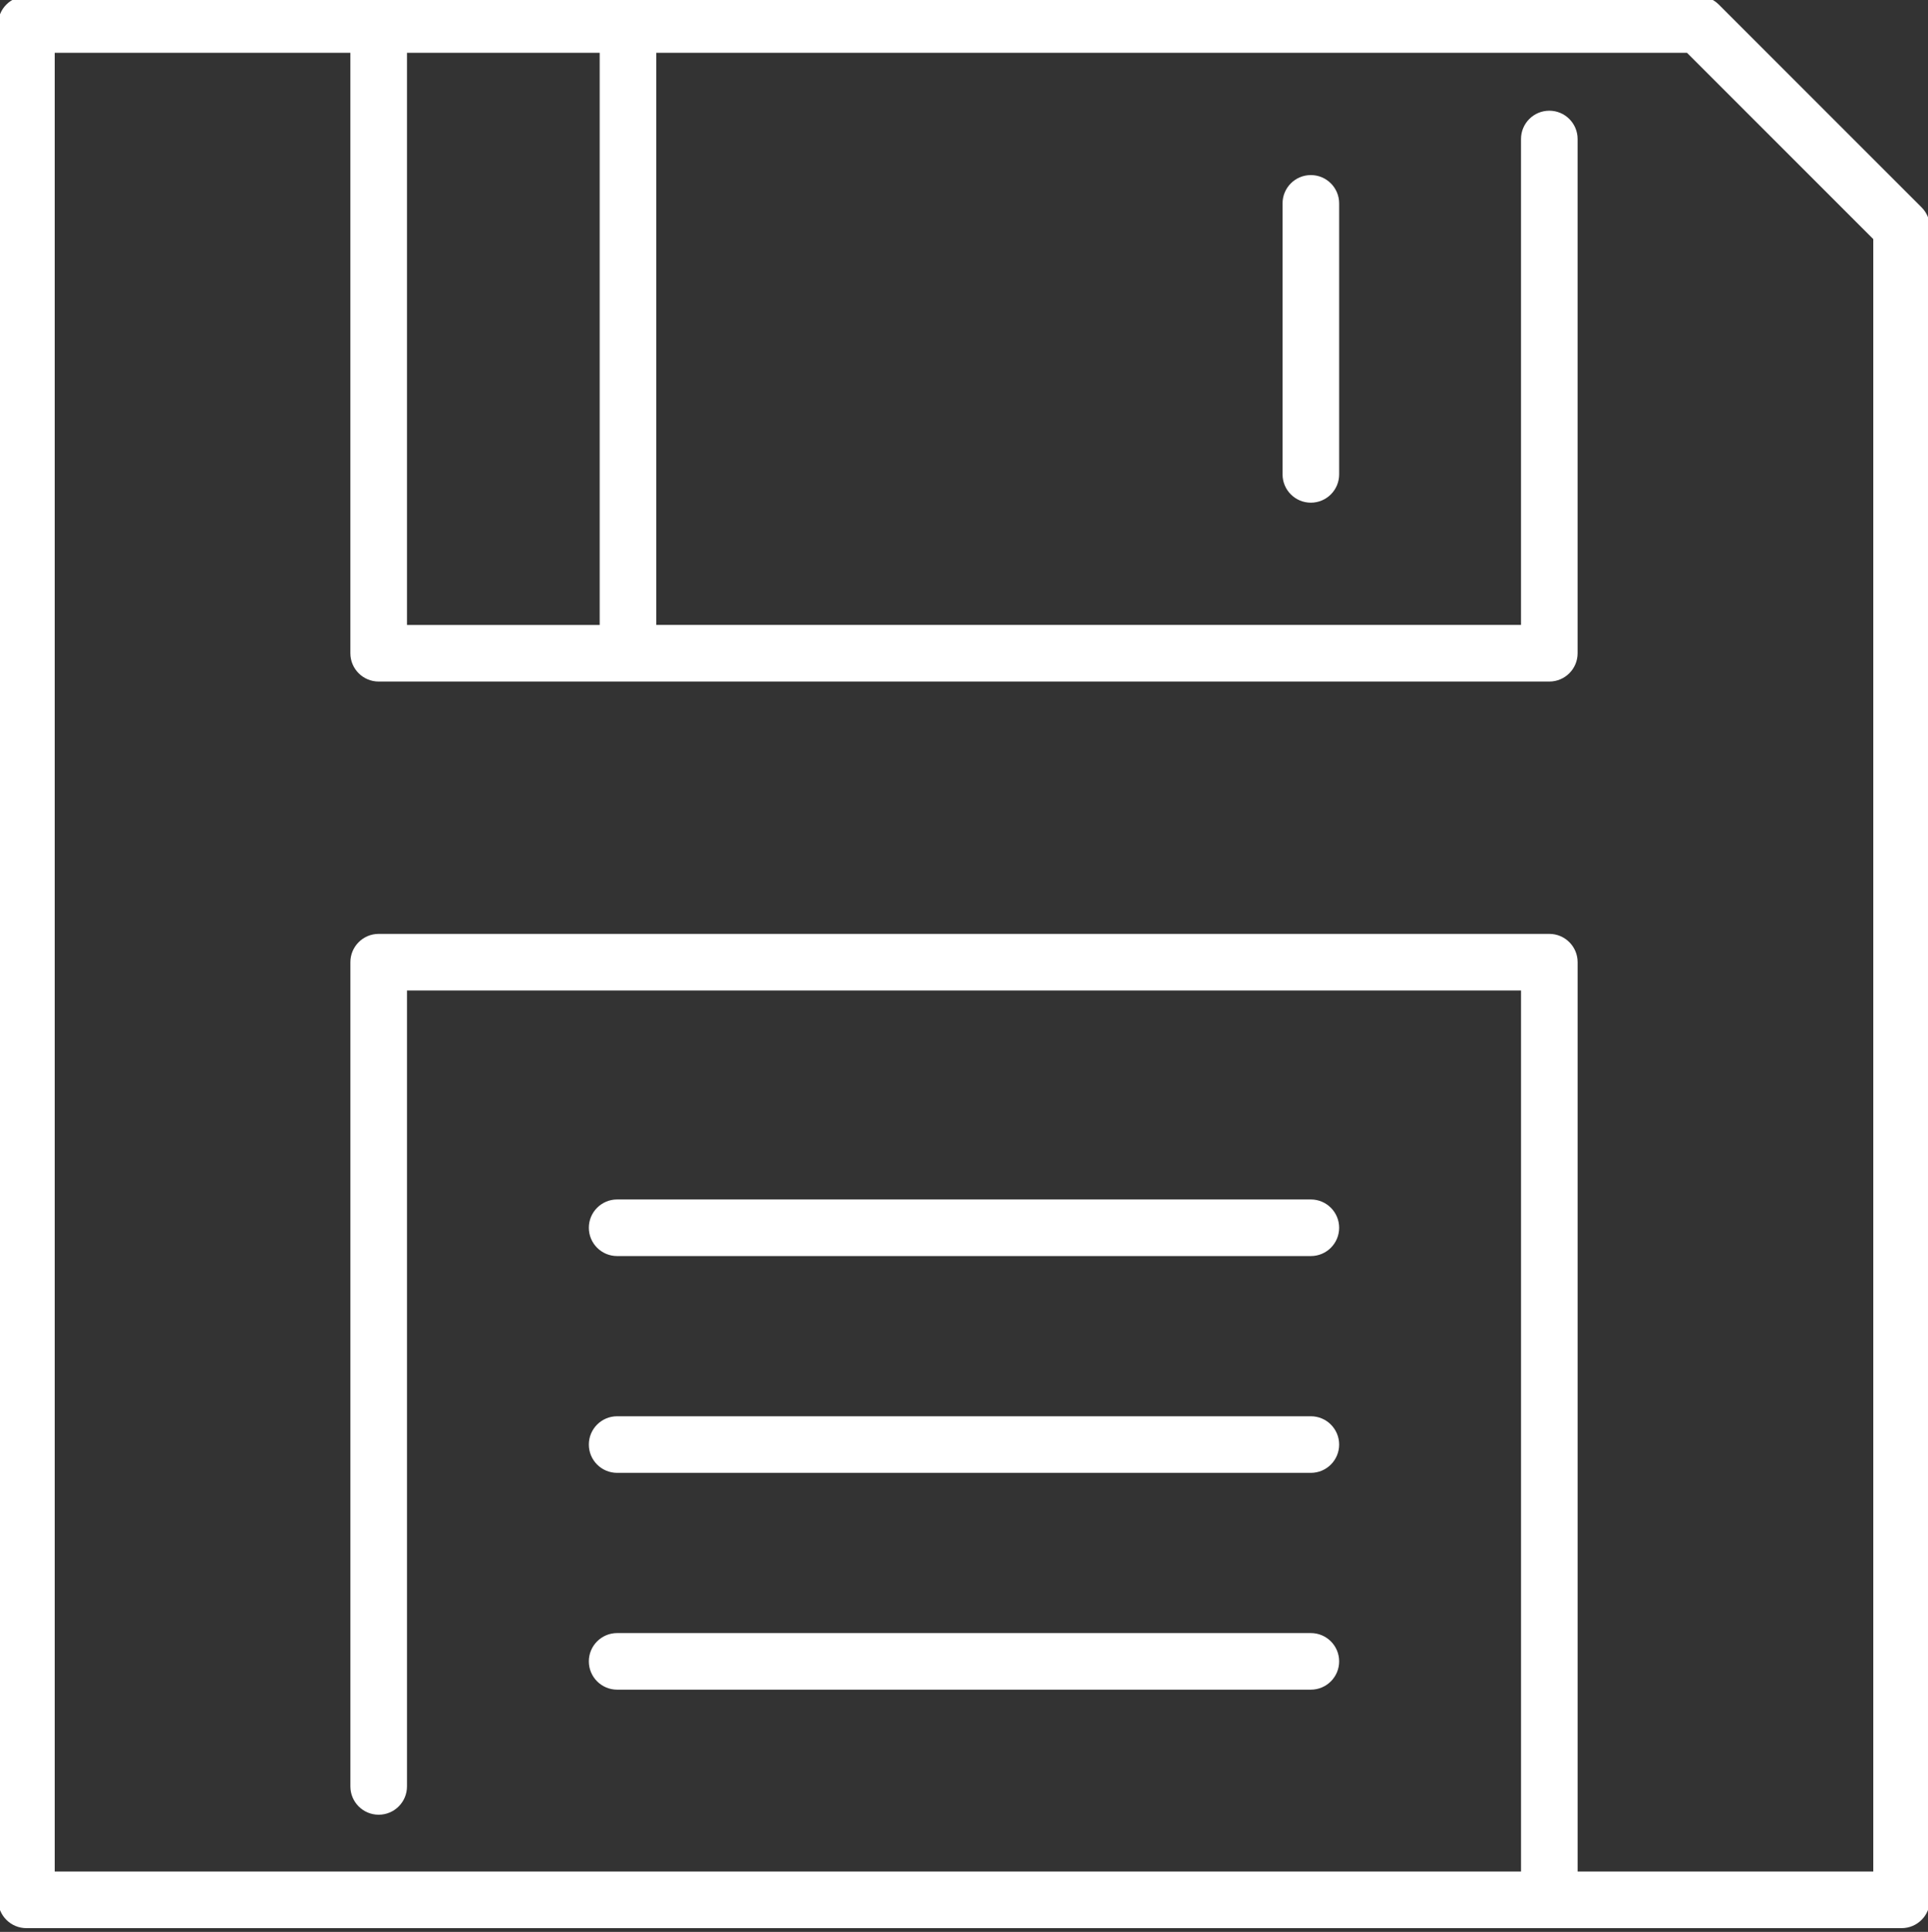 <svg viewBox="1 1 511 511.996" xmlns="http://www.w3.org/2000/svg" fill="#fff"><rect x="1" y="1" width="511" height="511.996" fill="#333333" stroke="none"/><path d="m510.301 55.961-53.762-53.766c-1.41-1.406-3.316-2.195-5.305-2.195h-443.234c-4.145 0-7.504 3.359-7.504 7.5v497c0 4.141 3.359 7.5 7.504 7.5h403.625.008.004 93.359c4.145 0 7.5-3.359 7.5-7.5v-443.234c0-1.988-.789-3.898-2.195-5.305zm-401.434 110.664v-151.625h51.074v151.625zm388.629 330.375h-78.363v-241c0-4.141-3.359-7.5-7.5-7.5h-310.266c-4.145 0-7.5 3.359-7.5 7.5v218.441c0 4.141 3.355 7.5 7.5 7.5 4.141 0 7.5-3.359 7.5-7.5v-210.941h295.266v233.5h-388.633v-482h78.363v159.125c0 4.141 3.359 7.5 7.5 7.5h310.266c4.145 0 7.5-3.359 7.5-7.5v-136.285c0-4.145-3.355-7.5-7.5-7.5-4.141 0-7.5 3.355-7.5 7.5v128.785h-229.188v-151.625h273.184l49.371 49.371zm0 0"/><path d="m348.43 47.402c-4.145 0-7.5 3.355-7.5 7.5v71.82c0 4.141 3.355 7.5 7.5 7.5 4.141 0 7.5-3.359 7.5-7.5v-71.82c0-4.145-3.359-7.5-7.5-7.5zm0 0"/><path d="m164.566 333.883h183.863c4.141 0 7.5-3.355 7.5-7.5 0-4.141-3.359-7.5-7.5-7.5h-183.863c-4.141 0-7.5 3.359-7.5 7.5 0 4.145 3.359 7.5 7.5 7.5zm0 0"/><path d="m164.566 391.34h183.863c4.141 0 7.5-3.355 7.5-7.5 0-4.141-3.359-7.5-7.5-7.5h-183.863c-4.141 0-7.5 3.359-7.5 7.5 0 4.145 3.359 7.5 7.5 7.5zm0 0"/><path d="m164.566 448.797h183.863c4.141 0 7.5-3.355 7.5-7.5 0-4.141-3.359-7.5-7.5-7.5h-183.863c-4.141 0-7.5 3.359-7.5 7.5 0 4.145 3.359 7.5 7.5 7.5zm0 0"/></svg>